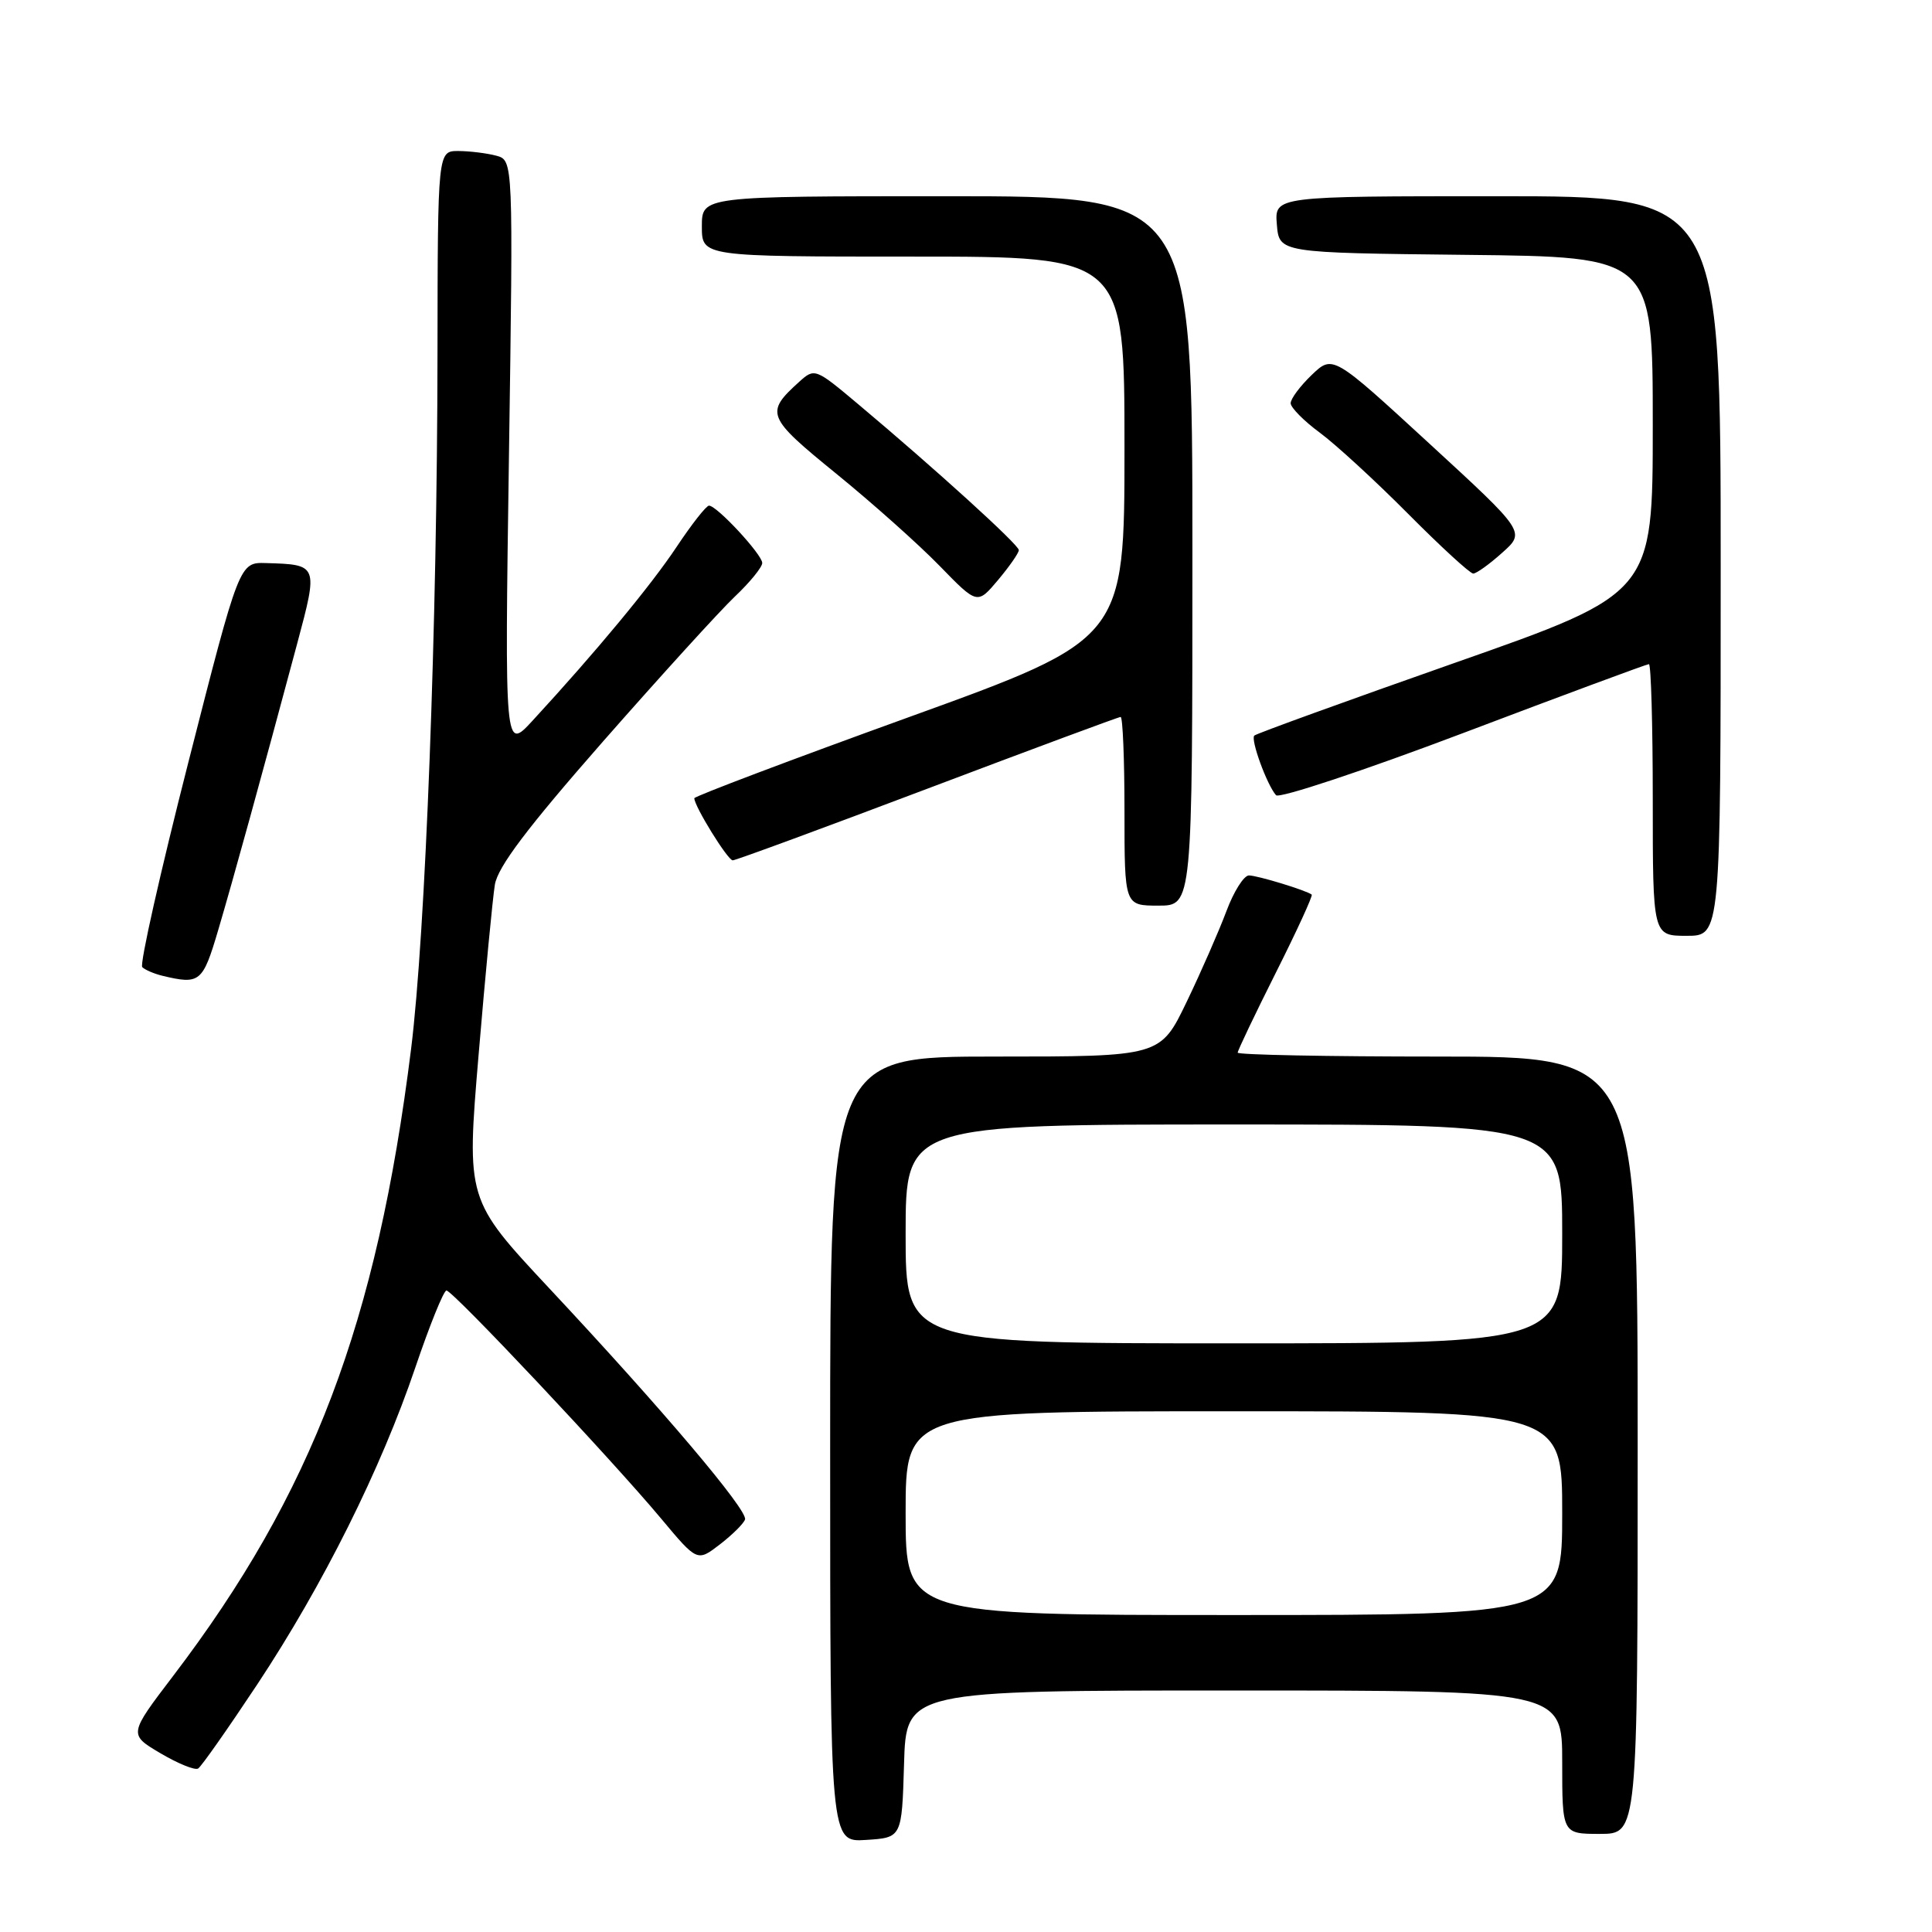 <?xml version="1.0" encoding="UTF-8" standalone="no"?>
<!DOCTYPE svg PUBLIC "-//W3C//DTD SVG 1.1//EN" "http://www.w3.org/Graphics/SVG/1.1/DTD/svg11.dtd" >
<svg xmlns="http://www.w3.org/2000/svg" xmlns:xlink="http://www.w3.org/1999/xlink" version="1.1" viewBox="0 0 256 256">
 <g >
 <path fill="currentColor"
d=" M 119.79 233.75 C 120.07 224.00 120.07 224.00 163.54 224.00 C 207.00 224.00 207.00 224.00 207.00 233.50 C 207.00 243.00 207.00 243.00 212.00 243.00 C 217.00 243.00 217.00 243.00 217.00 191.50 C 217.00 140.00 217.00 140.00 190.50 140.00 C 175.93 140.00 164.00 139.77 164.00 139.48 C 164.00 139.20 166.28 134.42 169.06 128.88 C 171.85 123.33 173.98 118.68 173.81 118.54 C 173.10 117.98 166.61 116.00 165.49 116.00 C 164.82 116.00 163.47 118.14 162.50 120.75 C 161.52 123.36 159.16 128.76 157.24 132.75 C 153.75 140.00 153.75 140.00 131.87 140.00 C 110.00 140.00 110.00 140.00 110.00 192.05 C 110.00 244.11 110.00 244.11 114.75 243.80 C 119.50 243.50 119.50 243.50 119.79 233.75 Z  M 34.09 223.19 C 42.82 210.00 50.47 194.66 55.03 181.21 C 56.93 175.60 58.79 171.00 59.16 171.00 C 60.00 171.00 81.01 193.33 87.61 201.23 C 92.39 206.95 92.39 206.95 95.39 204.64 C 97.04 203.37 98.54 201.88 98.72 201.34 C 99.12 200.14 87.78 186.74 72.80 170.73 C 61.80 158.96 61.80 158.96 63.42 139.73 C 64.31 129.15 65.28 119.03 65.57 117.24 C 65.95 114.87 69.86 109.70 79.91 98.24 C 87.52 89.58 95.37 80.95 97.37 79.05 C 99.37 77.16 101.00 75.15 101.00 74.60 C 101.00 73.48 94.99 67.00 93.95 67.00 C 93.58 67.00 91.66 69.45 89.67 72.44 C 86.28 77.55 78.98 86.36 70.56 95.50 C 66.87 99.50 66.87 99.50 67.44 60.37 C 68.01 21.24 68.01 21.24 65.76 20.63 C 64.52 20.30 62.26 20.02 60.75 20.01 C 58.00 20.00 58.00 20.00 57.97 46.75 C 57.94 82.70 56.38 123.72 54.47 139.00 C 49.94 175.30 41.38 197.85 22.95 222.06 C 17.04 229.82 17.04 229.82 21.27 232.32 C 23.59 233.69 25.83 234.60 26.25 234.34 C 26.67 234.09 30.19 229.07 34.09 223.19 Z  M 28.91 123.25 C 30.90 116.52 34.68 102.82 39.40 85.20 C 42.17 74.84 42.16 74.81 35.26 74.61 C 31.72 74.50 31.72 74.50 24.96 101.00 C 21.24 115.58 18.49 127.79 18.85 128.15 C 19.21 128.51 20.40 129.02 21.50 129.29 C 26.49 130.49 26.86 130.19 28.91 123.25 Z  M 228.00 75.00 C 228.00 26.00 228.00 26.00 198.44 26.00 C 168.88 26.00 168.88 26.00 169.19 29.75 C 169.50 33.50 169.50 33.50 194.25 33.77 C 219.00 34.03 219.00 34.03 219.00 56.33 C 219.00 78.62 219.00 78.62 192.83 87.81 C 178.44 92.87 166.46 97.21 166.20 97.47 C 165.68 97.98 167.87 103.99 169.08 105.37 C 169.49 105.84 180.67 102.13 193.91 97.12 C 207.15 92.10 218.22 88.00 218.49 88.00 C 218.77 88.00 219.00 96.10 219.00 106.00 C 219.00 124.00 219.00 124.00 223.50 124.00 C 228.00 124.00 228.00 124.00 228.00 75.00 Z  M 158.00 73.00 C 158.00 26.00 158.00 26.00 125.50 26.00 C 93.00 26.00 93.00 26.00 93.00 30.00 C 93.00 34.00 93.00 34.00 121.00 34.00 C 149.00 34.00 149.00 34.00 149.00 59.34 C 149.00 84.69 149.00 84.69 120.50 95.00 C 104.82 100.67 92.00 105.52 92.00 105.77 C 92.00 106.83 96.43 114.00 97.09 114.00 C 97.48 114.00 109.10 109.72 122.90 104.50 C 136.70 99.28 148.22 95.00 148.49 95.00 C 148.77 95.00 149.00 100.62 149.00 107.50 C 149.00 120.00 149.00 120.00 153.50 120.00 C 158.00 120.00 158.00 120.00 158.00 73.00 Z  M 135.00 72.89 C 135.00 72.19 123.94 62.14 113.73 53.57 C 108.03 48.78 107.94 48.75 105.89 50.60 C 101.35 54.71 101.57 55.25 110.80 62.76 C 115.58 66.65 121.75 72.15 124.50 74.98 C 129.50 80.12 129.50 80.12 132.25 76.85 C 133.76 75.05 135.00 73.27 135.00 72.89 Z  M 199.05 73.24 C 202.14 70.49 202.14 70.49 189.37 58.75 C 176.60 47.01 176.60 47.01 173.80 49.69 C 172.26 51.17 171.01 52.85 171.02 53.44 C 171.04 54.02 172.77 55.78 174.88 57.33 C 176.99 58.89 182.26 63.73 186.58 68.08 C 190.91 72.44 194.79 76.00 195.21 76.00 C 195.63 76.00 197.36 74.76 199.05 73.24 Z  M 120.00 200.50 C 120.00 187.00 120.00 187.00 163.50 187.00 C 207.00 187.00 207.00 187.00 207.00 200.50 C 207.00 214.00 207.00 214.00 163.50 214.00 C 120.00 214.00 120.00 214.00 120.00 200.50 Z  M 120.00 163.50 C 120.00 149.00 120.00 149.00 163.50 149.00 C 207.00 149.00 207.00 149.00 207.00 163.50 C 207.00 178.00 207.00 178.00 163.50 178.00 C 120.00 178.00 120.00 178.00 120.00 163.50 Z "/>
</g>
</svg>